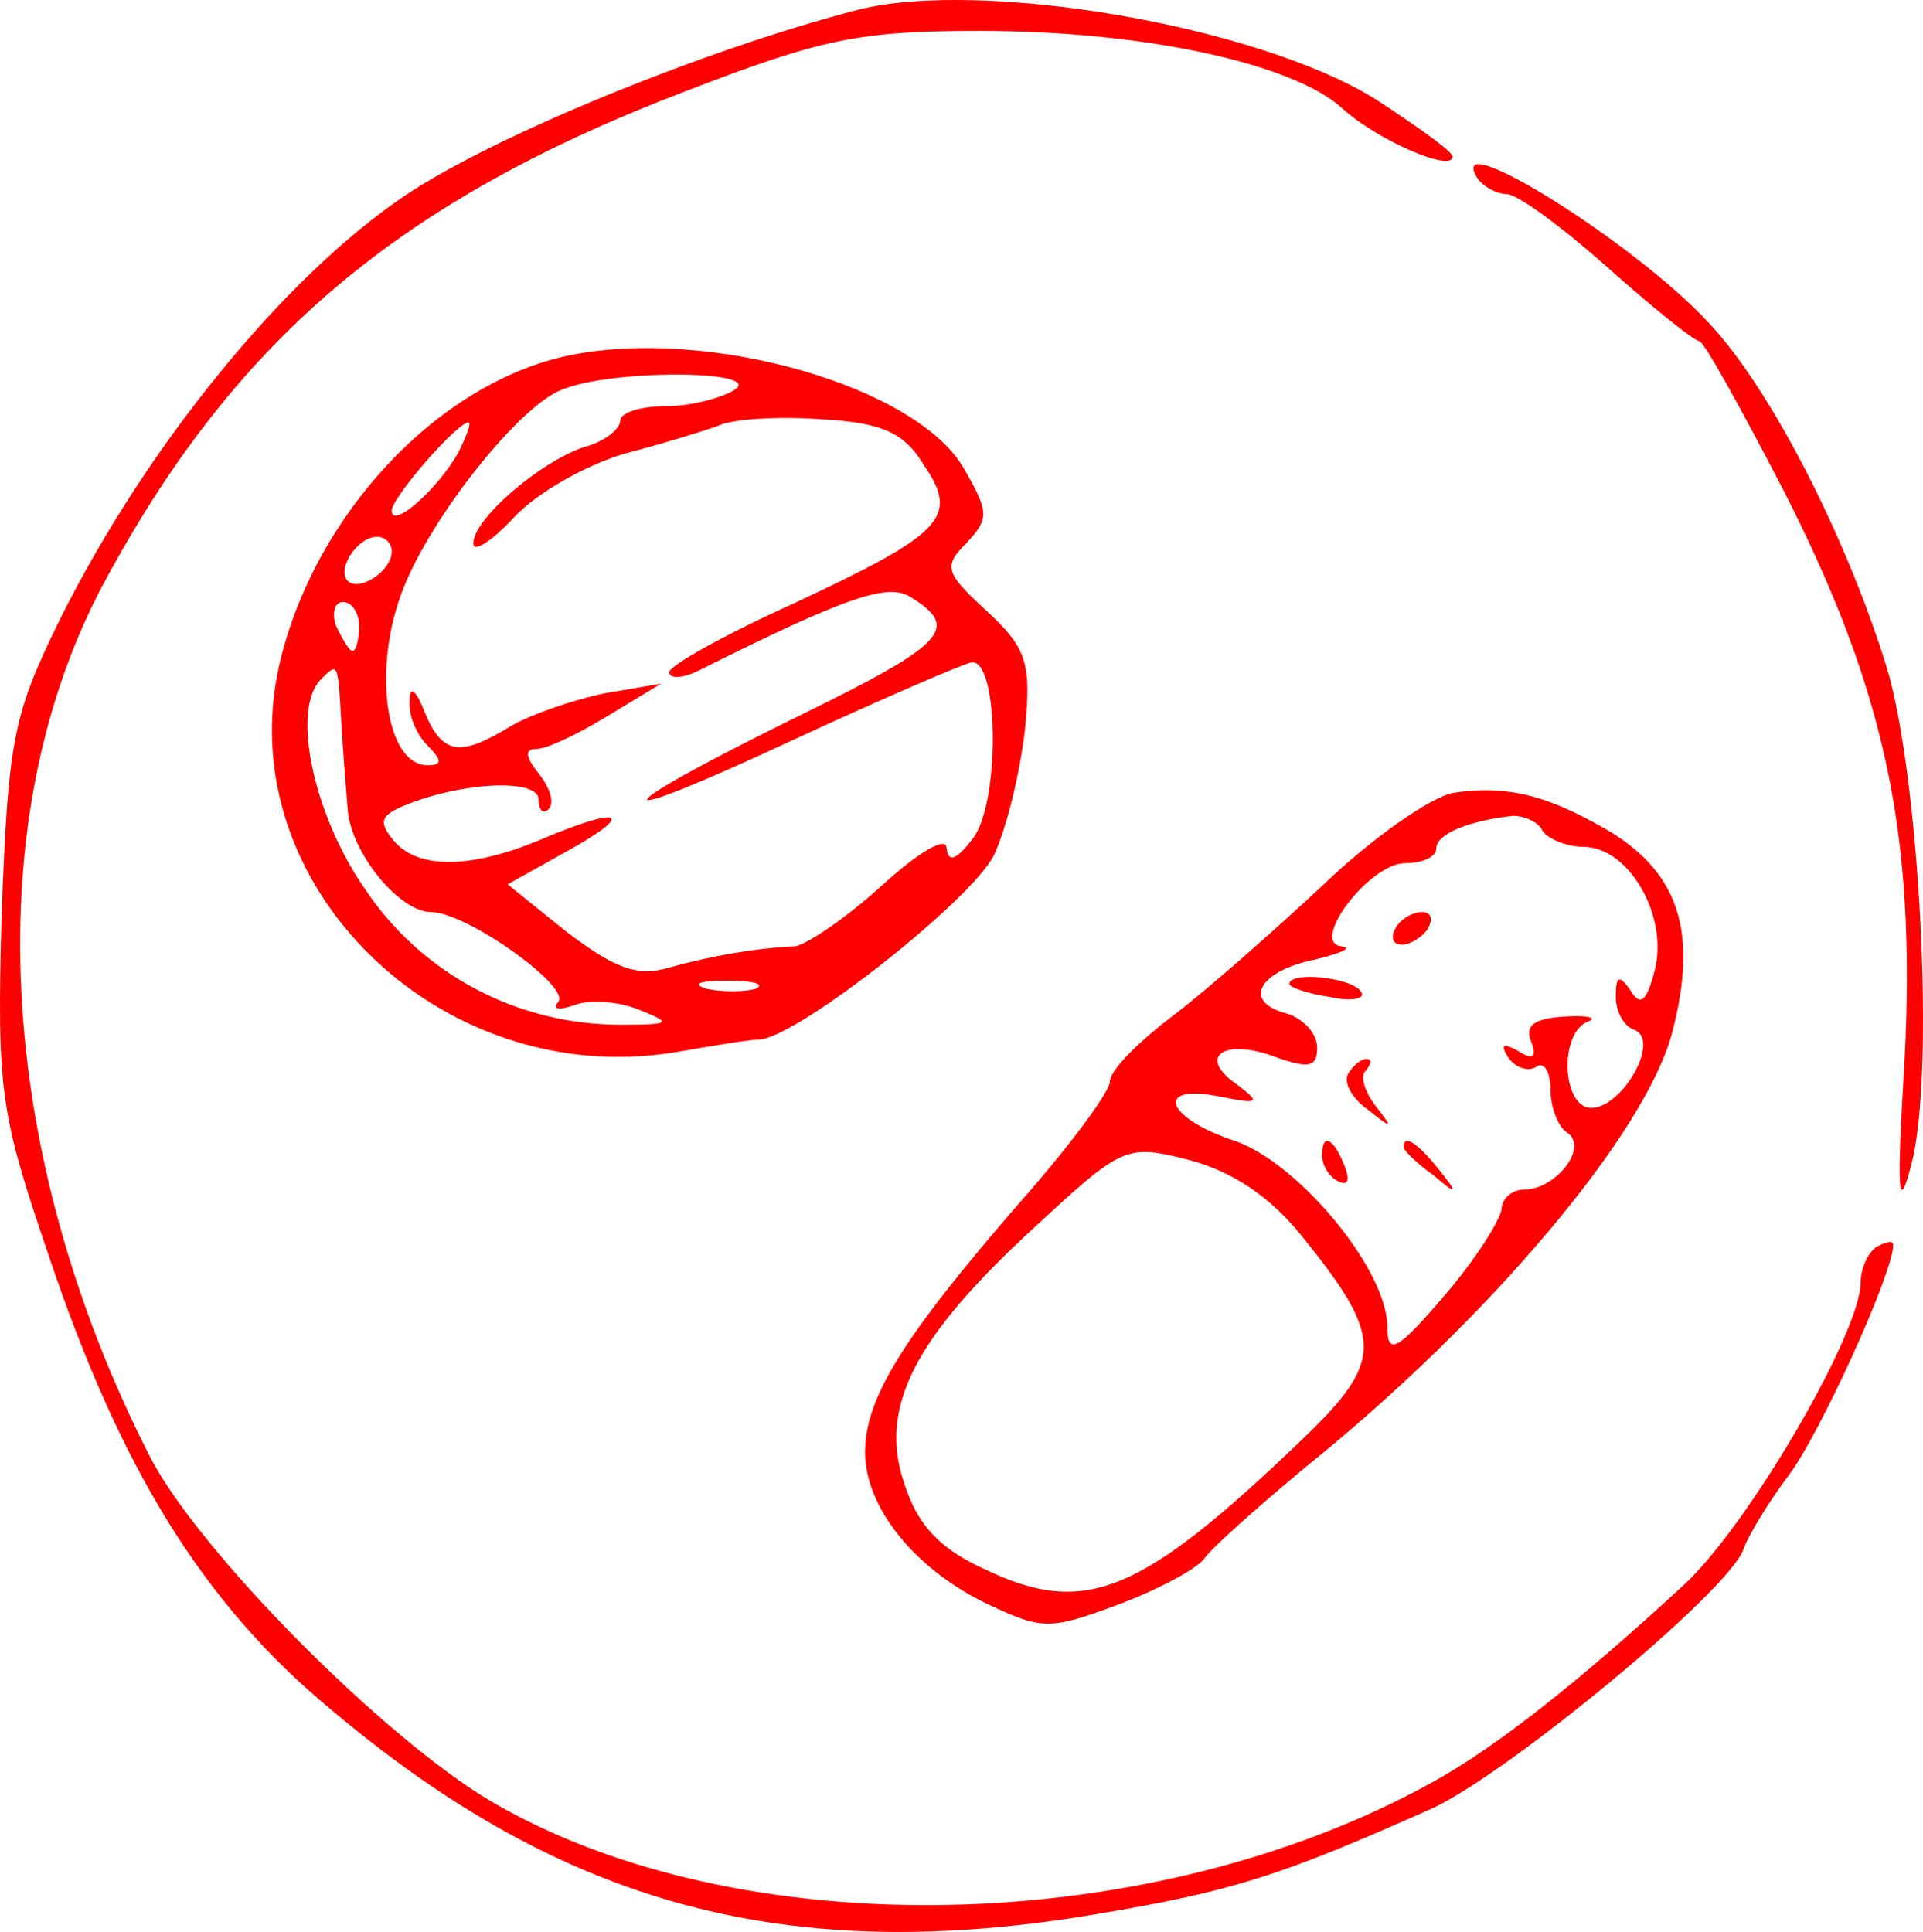 <?xml version="1.0" encoding="UTF-8" standalone="no"?>
<svg
   xmlns:dc="http://purl.org/dc/elements/1.1/"
   xmlns:cc="http://creativecommons.org/ns#"
   xmlns:rdf="http://www.w3.org/1999/02/22-rdf-syntax-ns#"
   xmlns:svg="http://www.w3.org/2000/svg"
   xmlns="http://www.w3.org/2000/svg"
   xmlns:sodipodi="http://sodipodi.sourceforge.net/DTD/sodipodi-0.dtd"
   xmlns:inkscape="http://www.inkscape.org/namespaces/inkscape"
   version="1.0"
   width="117.824pt"
   height="118.387pt"
   viewBox="0 0 117.824 118.387"
   preserveAspectRatio="xMidYMid meet"
   id="svg8038"
   inkscape:version="0.91 r13725"
   sodipodi:docname="icoMed.svg">
  <defs
     id="defs8088" />
  <sodipodi:namedview
     pagecolor="#ffffff"
     bordercolor="#666666"
     borderopacity="1"
     objecttolerance="10"
     gridtolerance="10"
     guidetolerance="10"
     inkscape:pageopacity="0"
     inkscape:pageshadow="2"
     inkscape:window-width="1040"
     inkscape:window-height="586"
     id="namedview8086"
     showgrid="false"
     inkscape:zoom="2.4311408"
     inkscape:cx="66.619172"
     inkscape:cy="77.311178"
     inkscape:window-x="74"
     inkscape:window-y="35"
     inkscape:window-maximized="0"
     inkscape:current-layer="svg8038"
     fit-margin-top="0"
     fit-margin-left="0"
     fit-margin-right="0"
     fit-margin-bottom="0" />
  <g
     transform="matrix(0.1,0,0,-0.1,-524.998,483.892)"
     id="g8042"
     style="fill:#000000;stroke:none">
    <path
       d="m 5776,4833 c -93,-24 -223,-77 -278,-114 -74,-50 -158,-153 -211,-259 -29,-59 -32,-74 -36,-181 -3,-109 -1,-122 29,-210 44,-131 95,-213 172,-277 143,-121 281,-158 470,-126 83,14 112,23 206,65 47,22 180,132 190,158 3,9 16,30 28,46 19,25 64,124 64,141 0,3 -4,2 -10,-1 -5,-3 -10,-13 -10,-22 0,-31 -69,-149 -108,-185 -66,-61 -116,-100 -154,-121 -173,-96 -425,-101 -577,-12 -66,39 -179,153 -209,211 -96,188 -106,395 -26,540 80,147 181,231 354,297 83,32 106,37 180,37 101,0 193,-20 223,-48 21,-19 67,-39 67,-29 0,3 -21,18 -47,35 -72,45 -241,74 -317,55 z"
       id="path8052"
       style="fill:#ff0000"
       inkscape:connector-curvature="0" />
    <path
       d="m 6155,4730 c 3,-5 12,-10 18,-10 7,0 35,-21 62,-45 28,-25 53,-45 56,-45 3,0 26,-42 52,-92 62,-122 81,-210 74,-348 -5,-82 -4,-96 4,-65 15,56 5,239 -15,305 -25,81 -72,172 -109,211 -45,49 -162,122 -142,89 z"
       id="path8056"
       style="fill:#ff0000"
       inkscape:connector-curvature="0" />
    <path
       d="m 5598,4621 c -80,-17 -156,-98 -177,-190 -30,-134 98,-260 242,-237 23,4 47,8 53,8 25,3 130,86 143,113 8,17 16,51 19,77 4,41 1,50 -24,73 -25,23 -26,27 -12,41 14,15 14,19 -1,45 -28,51 -157,88 -243,70 z m 102,-21 c -8,-5 -27,-10 -42,-10 -16,0 -28,-4 -28,-9 0,-5 -10,-13 -22,-16 -27,-9 -68,-44 -68,-59 0,-6 11,1 25,16 14,15 44,32 68,39 23,6 49,14 57,17 8,4 36,6 63,4 37,-2 51,-8 63,-28 22,-32 12,-42 -80,-85 -42,-19 -76,-38 -76,-42 0,-4 8,-4 18,1 90,45 116,54 130,45 31,-19 21,-29 -69,-73 -122,-60 -124,-71 -2,-14 54,25 103,46 108,47 17,3 18,-86 1,-108 -10,-13 -15,-15 -16,-6 0,8 -17,-2 -40,-23 -22,-20 -46,-36 -53,-37 -24,-1 -52,-6 -77,-13 -20,-6 -34,0 -63,22 l -36,29 34,19 c 44,24 38,30 -10,10 -46,-20 -79,-20 -94,-2 -9,11 -8,15 6,21 36,15 83,17 83,4 0,-7 3,-9 6,-6 4,4 1,13 -6,22 -8,10 -9,15 -1,15 6,0 25,9 43,20 l 33,20 -35,-6 c -19,-4 -45,-13 -57,-20 -31,-19 -42,-18 -53,9 -5,13 -9,16 -9,7 -1,-9 4,-21 11,-28 9,-9 9,-12 0,-12 -26,0 -34,60 -15,108 17,44 71,112 97,122 31,13 125,12 106,0 z m -169,-38 c -12,-22 -41,-48 -41,-36 0,8 40,54 47,54 2,0 -1,-8 -6,-18 z m -41,-61 c 0,-12 -20,-25 -27,-18 -7,7 6,27 18,27 5,0 9,-4 9,-9 z m -20,-46 c 0,-8 -2,-15 -4,-15 -2,0 -6,7 -10,15 -3,8 -1,15 4,15 6,0 10,-7 10,-15 z m -11,-57 c 1,-18 3,-43 4,-55 2,-27 32,-63 51,-63 22,0 86,-46 78,-55 -4,-5 1,-5 10,-2 10,4 28,2 40,-3 20,-8 19,-9 -12,-9 -63,0 -122,31 -157,84 -31,45 -45,110 -26,128 10,10 10,10 12,-25 z m 254,-165 c -7,-2 -21,-2 -30,0 -10,3 -4,5 12,5 17,0 24,-2 18,-5 z"
       id="path8058"
       style="fill:#ff0000"
       inkscape:connector-curvature="0" />
    <path
       d="m 6140,4353 c -14,-3 -50,-28 -80,-57 -30,-28 -72,-65 -92,-80 -21,-16 -38,-33 -38,-40 0,-6 -25,-40 -57,-76 -70,-81 -93,-118 -93,-151 0,-34 31,-72 75,-93 34,-16 38,-16 81,0 24,9 48,22 52,28 4,6 32,31 62,56 112,90 210,206 225,268 15,59 4,95 -38,121 -39,23 -64,29 -97,24 z m 55,-23 c 3,-5 15,-10 25,-10 28,0 52,-42 44,-75 -5,-20 -9,-23 -15,-13 -7,10 -9,9 -9,-4 0,-9 5,-18 11,-20 17,-6 -7,-48 -26,-48 -18,0 -20,46 -2,53 6,2 0,4 -14,3 -18,-1 -25,-5 -21,-15 4,-10 1,-12 -8,-6 -9,5 -11,4 -6,-4 4,-6 12,-9 17,-6 5,4 9,-3 9,-14 0,-11 5,-23 10,-26 14,-9 -7,-35 -26,-35 -8,0 -14,-6 -14,-12 -1,-7 -16,-31 -35,-53 -29,-34 -35,-37 -35,-19 0,35 -55,101 -94,114 -42,14 -49,35 -9,27 25,-5 26,-4 10,8 -24,17 -6,28 25,16 20,-7 25,-6 25,6 0,9 -9,18 -19,21 -27,7 -17,26 18,33 16,4 23,7 16,8 -20,2 17,51 39,51 11,0 19,4 19,9 0,9 20,17 47,20 6,0 15,-3 18,-9 z m -147,-249 c 50,-62 50,-76 0,-124 -99,-95 -133,-109 -194,-80 -29,13 -42,28 -50,53 -16,47 7,90 80,157 54,50 56,51 95,41 26,-7 49,-22 69,-47 z"
       id="path8062"
       style="fill:#ff0000"
       inkscape:connector-curvature="0" />
    <path
       d="m 6105,4270 c -3,-5 -2,-10 4,-10 5,0 13,5 16,10 3,6 2,10 -4,10 -5,0 -13,-4 -16,-10 z"
       id="path8064"
       style="fill:#ff0000"
       inkscape:connector-curvature="0" />
    <path
       d="m 6040,4236 c 0,-2 11,-6 25,-8 13,-3 22,-1 19,3 -5,9 -44,13 -44,5 z"
       id="path8066"
       style="fill:#ff0000"
       inkscape:connector-curvature="0" />
    <path
       d="m 6076,4181 c -3,-5 2,-15 12,-22 15,-12 16,-12 5,2 -7,9 -10,19 -6,22 3,4 4,7 0,7 -3,0 -8,-4 -11,-9 z"
       id="path8068"
       style="fill:#ff0000"
       inkscape:connector-curvature="0" />
    <path
       d="m 6060,4131 c 0,-6 4,-13 10,-16 6,-3 7,1 4,9 -7,18 -14,21 -14,7 z"
       id="path8070"
       style="fill:#ff0000"
       inkscape:connector-curvature="0" />
    <path
       d="m 6110,4136 c 0,-2 8,-10 18,-17 15,-13 16,-12 3,4 -13,16 -21,21 -21,13 z"
       id="path8072"
       style="fill:#ff0000"
       inkscape:connector-curvature="0" />
  </g>
</svg>

